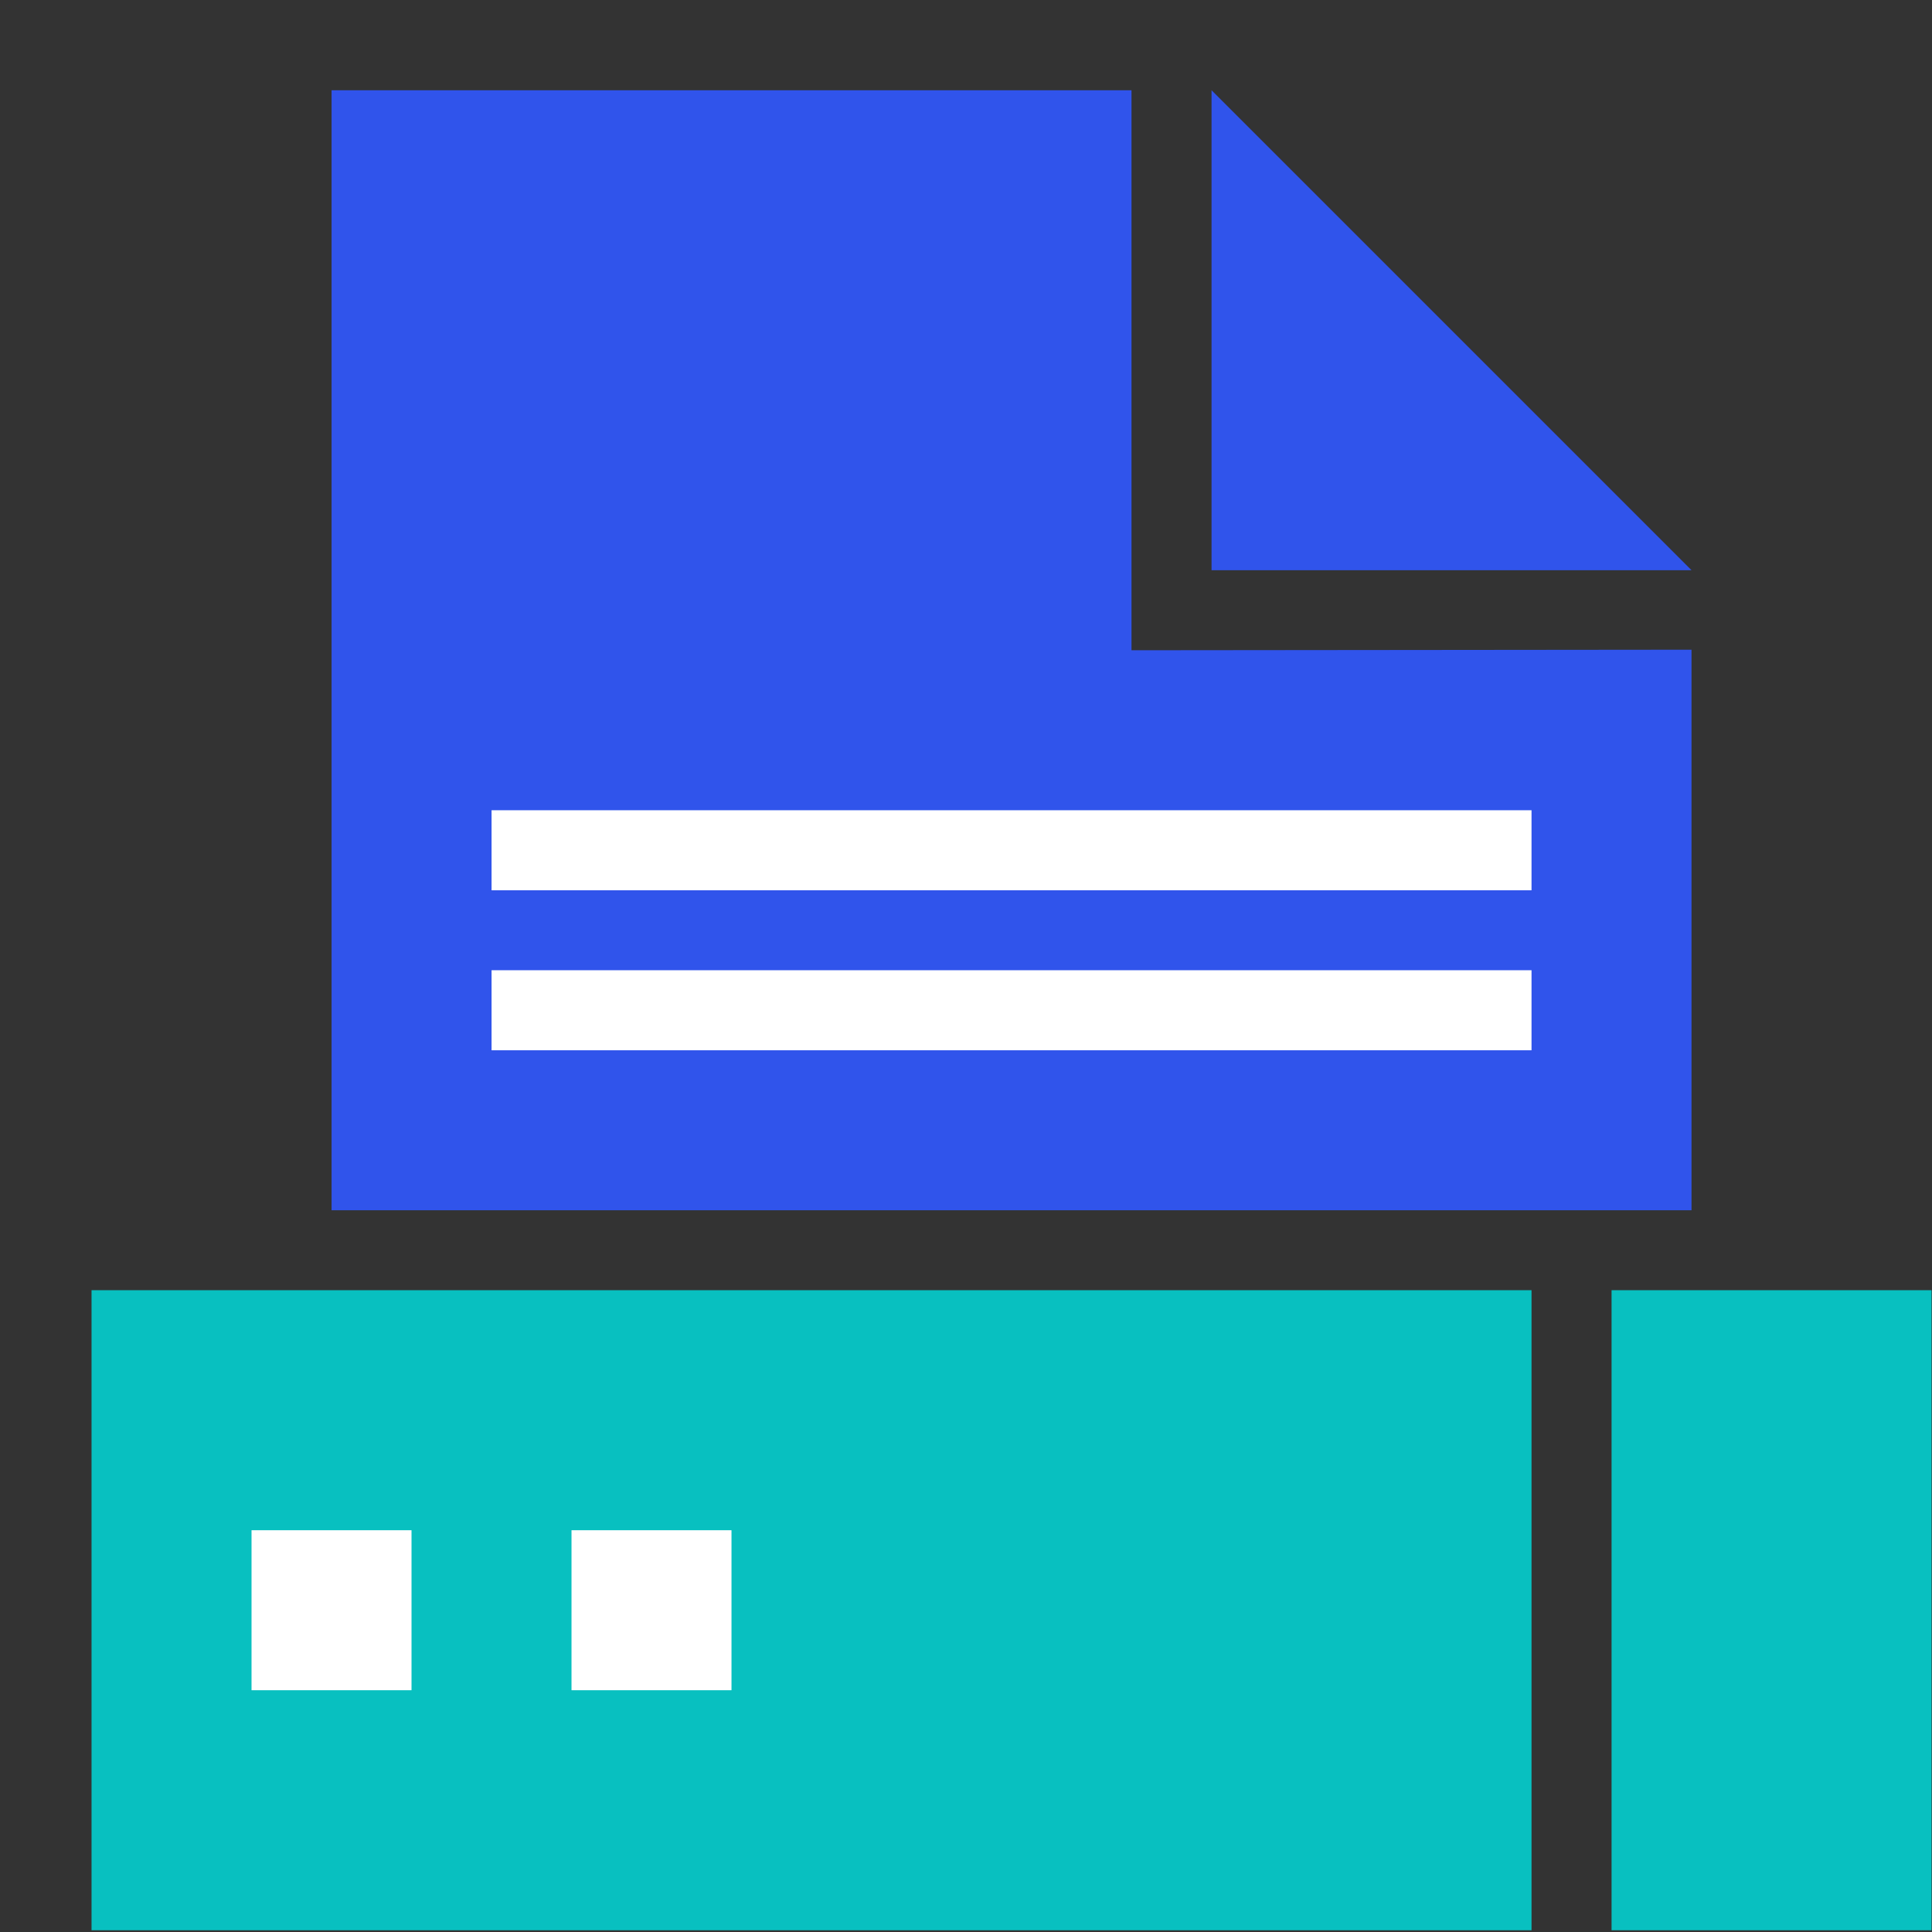 <?xml version="1.0" encoding="UTF-8"?>
<svg width="21px" height="21px" viewBox="0 0 21 21" version="1.1" xmlns="http://www.w3.org/2000/svg" xmlns:xlink="http://www.w3.org/1999/xlink">
    <rect x="0" y="0" width="21" height="21" fill="#333333" stroke="none"/>
    <title>编组 6</title>
    <g id="页面-1" stroke="none" stroke-width="1" fill="none" fill-rule="evenodd">
        <g id="画板" transform="translate(-71, -548)" fill-rule="nonzero">
            <g id="系统集成服务" transform="translate(71.995, 525.981)">
                <g id="编组-6" transform="translate(0, 23)">
                    <polygon id="路径" fill="#3054EB" points="12.174 0 12.174 5.217 17.391 5.217"></polygon>
                    <polygon id="路径" fill="#08C0C0" points="0 20 15.652 20 15.652 13.043 0 13.043"></polygon>
                    <polygon id="路径" fill="#FFFFFF" points="5.217 15.652 6.956 15.652 6.956 17.391 5.217 17.391"></polygon>
                    <polygon id="路径" fill="#FFFFFF" points="1.739 15.652 3.478 15.652 3.478 17.391 1.739 17.391"></polygon>
                    <polygon id="路径" fill="#08C0C0" points="16.522 13.043 16.522 20 20 20 20 13.043"></polygon>
                    <polygon id="路径" fill="#3054EB" points="17.391 6.081 11.304 6.087 11.304 0 2.609 0 2.609 12.174 17.391 12.174 17.391 6.081"></polygon>
                    <polygon id="路径" fill="#FFFFFF" points="15.652 10.435 4.348 10.435 4.348 9.565 15.652 9.565 15.652 10.435"></polygon>
                    <polygon id="路径" fill="#FFFFFF" points="15.652 8.696 4.348 8.696 4.348 7.826 15.652 7.826 15.652 8.696"></polygon>
                </g>
            </g>
        </g>
    </g>
</svg>